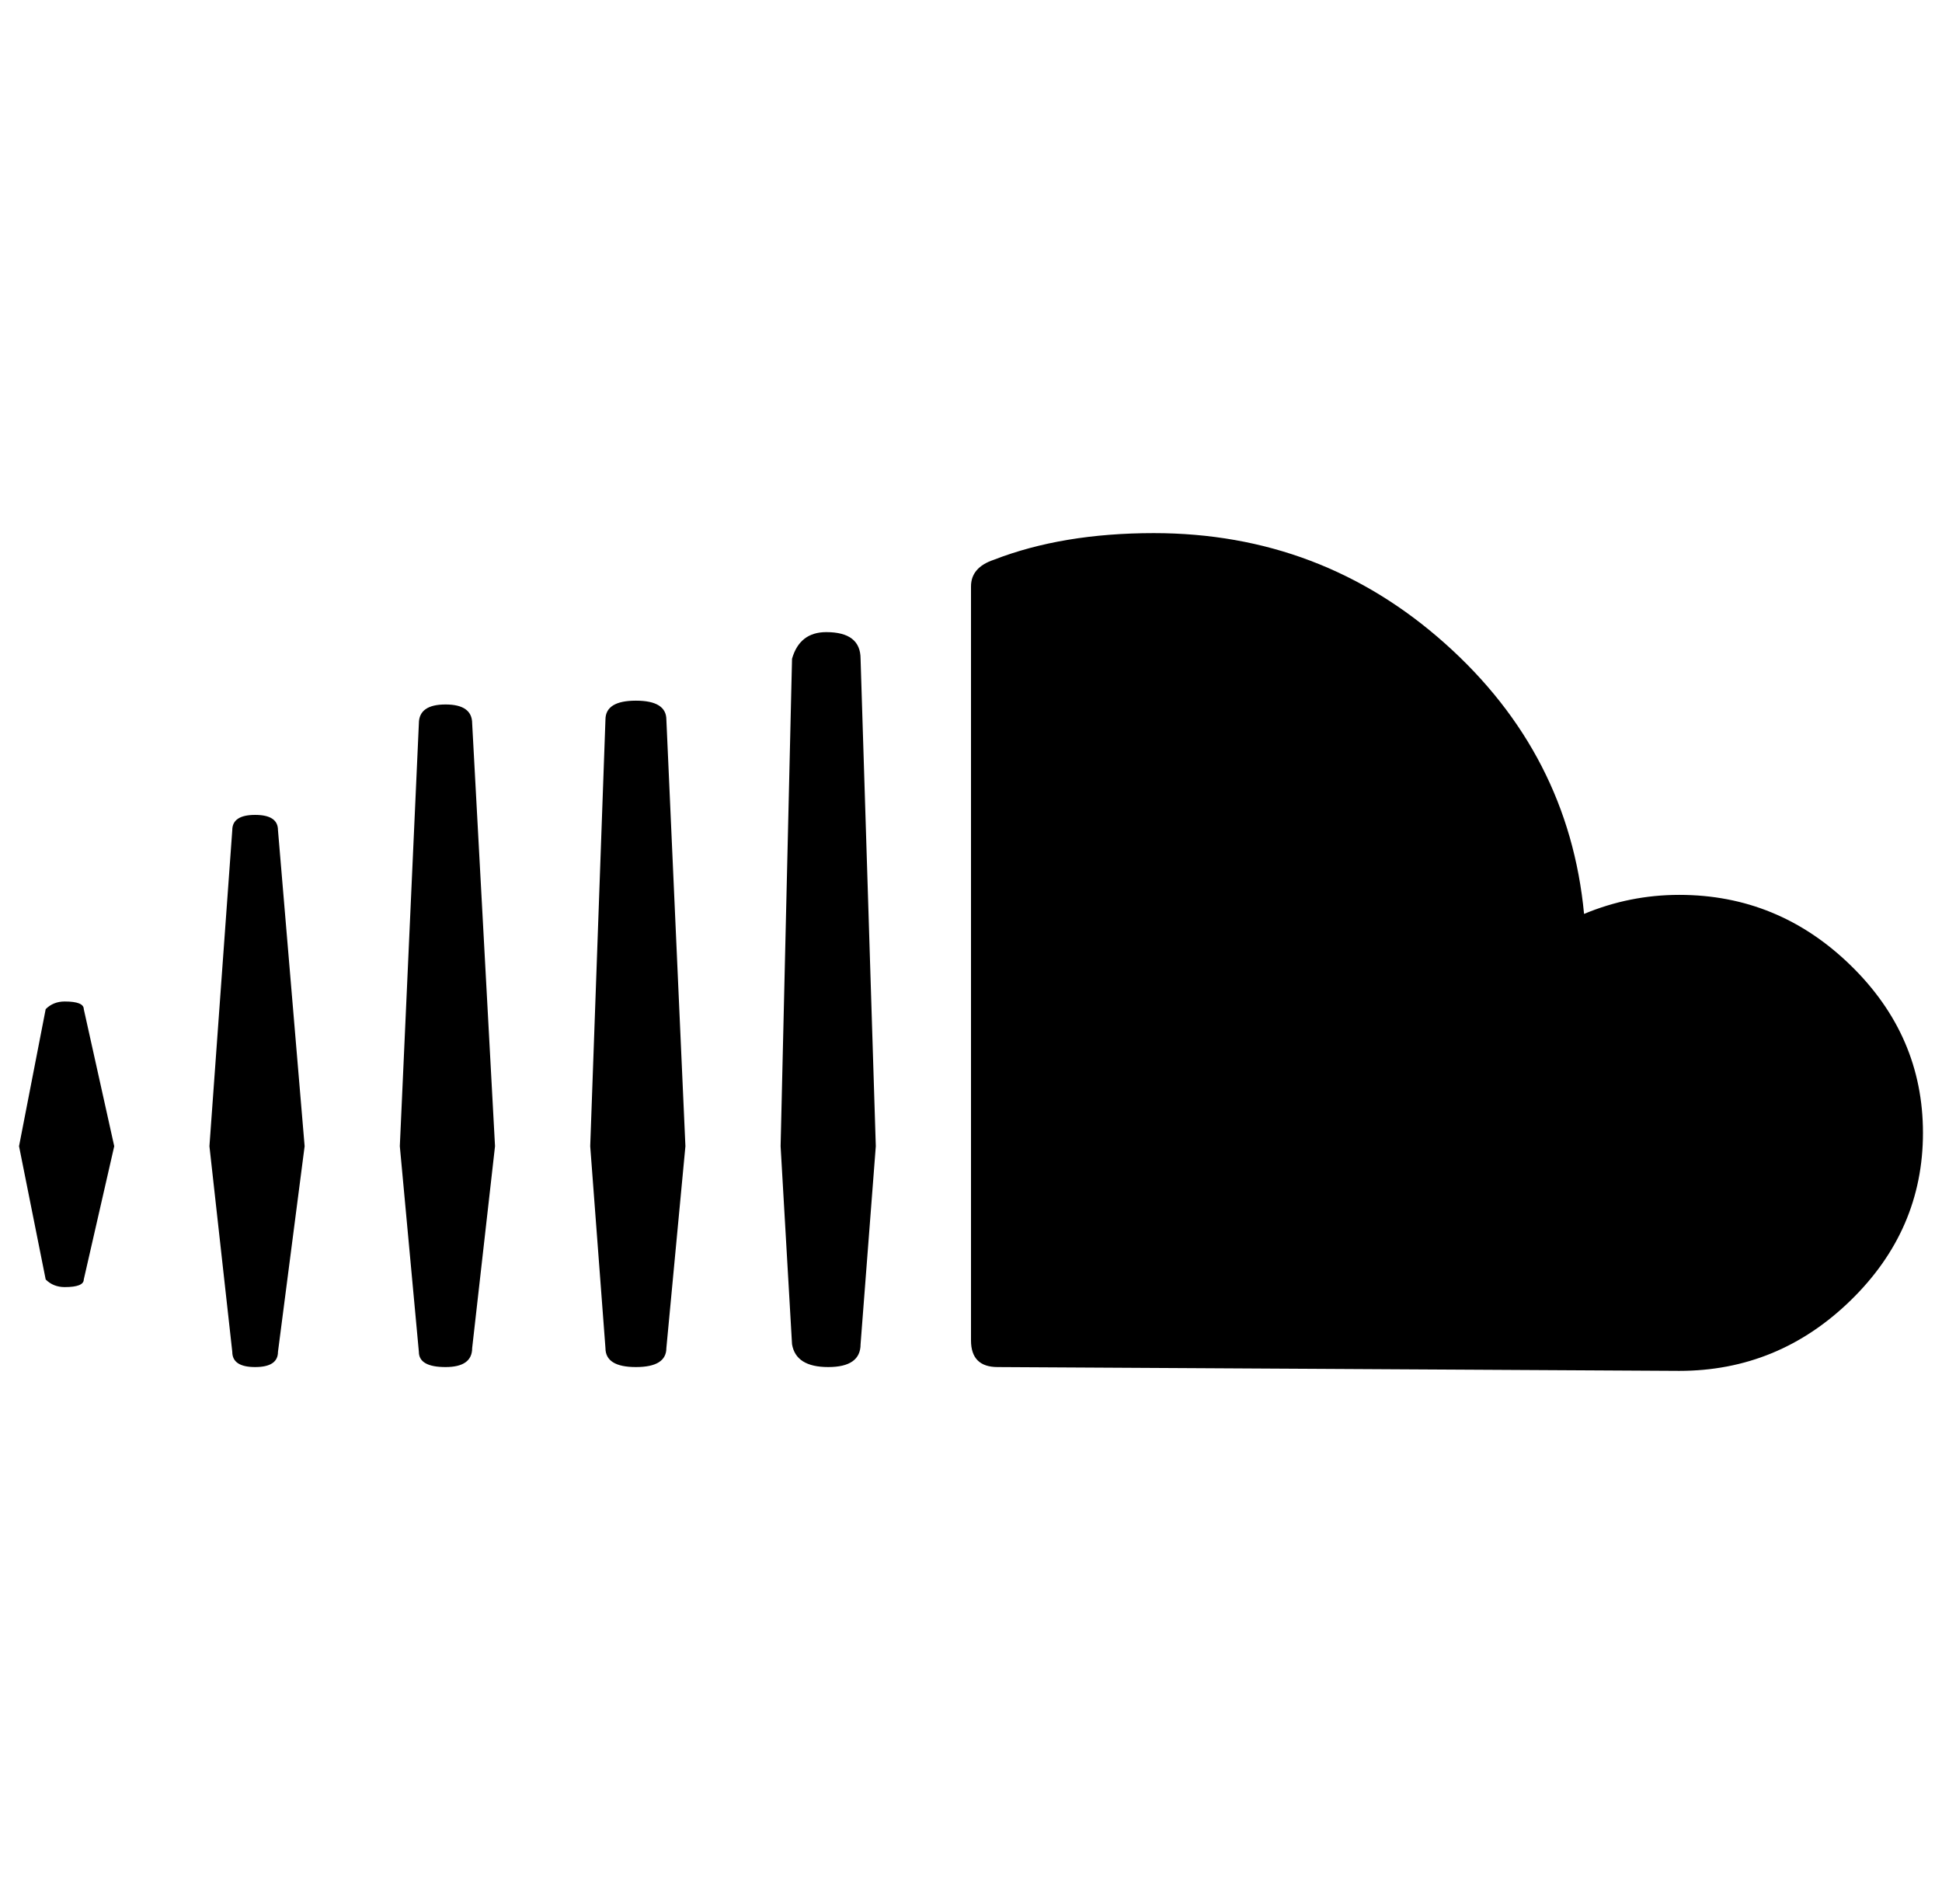 <?xml version="1.0" standalone="no"?>
<!DOCTYPE svg PUBLIC "-//W3C//DTD SVG 1.1//EN" "http://www.w3.org/Graphics/SVG/1.1/DTD/svg11.dtd" >
<svg xmlns="http://www.w3.org/2000/svg" xmlns:xlink="http://www.w3.org/1999/xlink" version="1.1" viewBox="-10 0 1020 1000">
   <path fill="currentColor"
d="M34 672q0 4 -10 4q-6 0 -10 -4l-14 -70l14 -72q4 -4 10 -4q10 0 10 4l16 72zM136 710q0 8 -12 8t-12 -8l-12 -108l12 -166q0 -8 12 -8t12 8l14 166zM238 708q0 10 -14 10t-14 -8l-10 -108l10 -222q0 -10 14 -10t14 10l12 222zM340 708q0 10 -16 10t-16 -10l-8 -106
l8 -224q0 -10 16 -10t16 10l10 224zM442 706q0 12 -17 12t-19 -12l-6 -104l6 -256q4 -14 18 -14q18 0 18 14l8 256zM514 718q-14 0 -14 -14v-396q0 -10 12 -14q36 -14 84 -14q88 0 153 58t73 142q24 -10 50 -10q52 0 90 37t38 88t-38 88t-90 37z" />
</svg>
